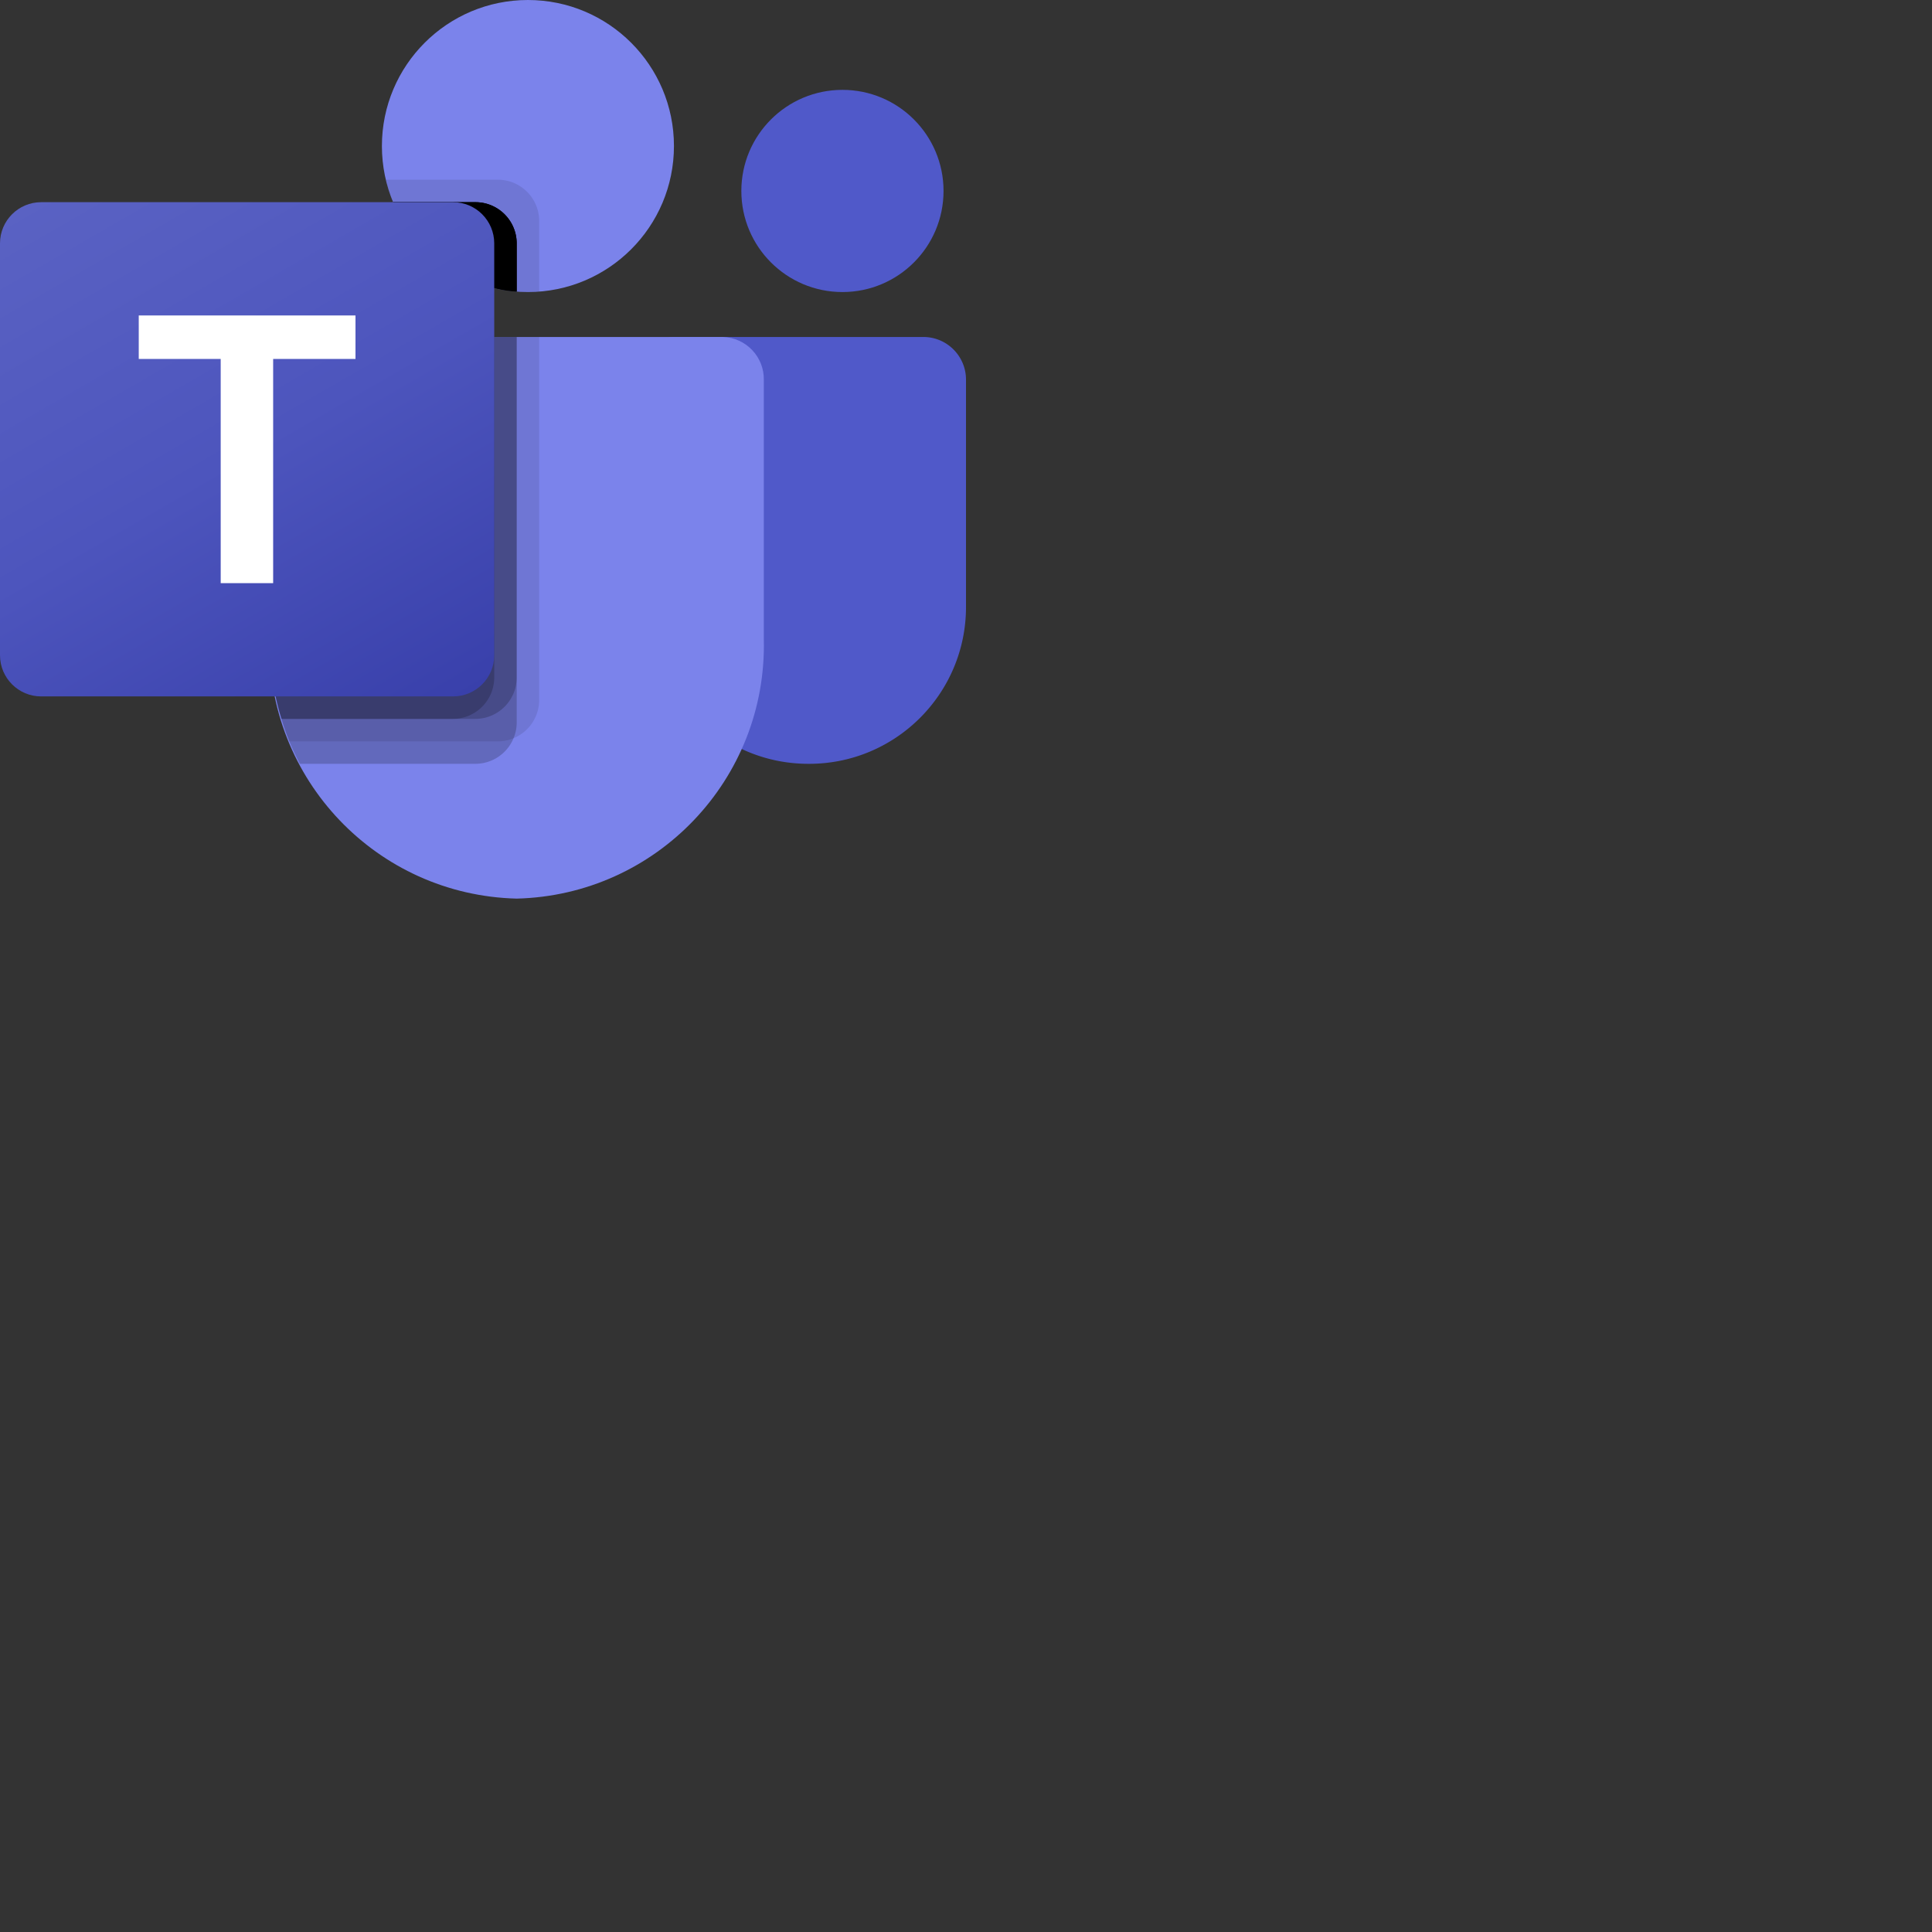 <svg xmlns="http://www.w3.org/2000/svg" version="1.1" viewBox="0 0 512 512" fill="currentColor"><rect x="0" y="0" width="512" height="512" fill="#333333" stroke="none"/><defs><linearGradient id="logosMicrosoftTeams0" x1="17.372%" x2="82.628%" y1="-6.51%" y2="106.51%"><stop offset="0%" stop-color="#5A62C3"/><stop offset="50%" stop-color="#4D55BD"/><stop offset="100%" stop-color="#3940AB"/></linearGradient><path id="logosMicrosoftTeams1" d="M136.93 64.476v12.8a32.674 32.674 0 0 1-5.953-.952a38.698 38.698 0 0 1-26.79-22.742h21.848c6.008.022 10.872 4.887 10.895 10.894"/></defs><path fill="#5059C9" d="M178.563 89.302h66.125c6.248 0 11.312 5.065 11.312 11.312v60.231c0 22.96-18.613 41.574-41.573 41.574h-.197c-22.96.003-41.576-18.607-41.579-41.568V95.215a5.912 5.912 0 0 1 5.912-5.913"/><circle cx="223.256" cy="50.605" r="26.791" fill="#5059C9"/><circle cx="139.907" cy="38.698" r="38.698" fill="#7B83EB"/><path fill="#7B83EB" d="M191.506 89.302H82.355c-6.173.153-11.056 5.276-10.913 11.449v68.697c-.862 37.044 28.445 67.785 65.488 68.692c37.043-.907 66.35-31.648 65.489-68.692v-68.697c.143-6.173-4.74-11.296-10.913-11.449"/><path d="M142.884 89.302v96.268a10.96 10.96 0 0 1-6.787 10.062c-1.3.55-2.697.833-4.108.833H76.68c-.774-1.965-1.488-3.93-2.084-5.953a72.509 72.509 0 0 1-3.155-21.076v-68.703c-.143-6.163 4.732-11.278 10.895-11.43z" opacity=".1"/><path d="M136.93 89.302v102.222c0 1.411-.283 2.808-.833 4.108a10.96 10.96 0 0 1-10.062 6.787H79.48c-1.012-1.965-1.965-3.93-2.798-5.954a59.049 59.049 0 0 1-2.084-5.953a72.508 72.508 0 0 1-3.155-21.076v-68.703c-.143-6.163 4.732-11.278 10.895-11.43z" opacity=".2"/><path d="M136.93 89.302v90.315c-.045 5.998-4.896 10.85-10.895 10.895H74.597a72.508 72.508 0 0 1-3.155-21.076v-68.703c-.143-6.163 4.732-11.278 10.895-11.43z" opacity=".2"/><path d="M130.977 89.302v90.315c-.046 5.998-4.897 10.85-10.895 10.895H74.597a72.508 72.508 0 0 1-3.155-21.076v-68.703c-.143-6.163 4.732-11.278 10.895-11.43z" opacity=".2"/><path d="M142.884 58.523v18.753c-1.012.06-1.965.12-2.977.12c-1.012 0-1.965-.06-2.977-.12a32.674 32.674 0 0 1-5.953-.952a38.698 38.698 0 0 1-26.791-22.742a33.082 33.082 0 0 1-1.905-5.954h29.708c6.007.023 10.872 4.887 10.895 10.895" opacity=".1"/><use href="#logosMicrosoftTeams1" opacity=".2"/><use href="#logosMicrosoftTeams1" opacity=".2"/><path d="M130.977 64.476v11.848a38.698 38.698 0 0 1-26.791-22.743h15.896c6.008.023 10.872 4.888 10.895 10.895" opacity=".2"/><path fill="url(#logosMicrosoftTeams0)" d="M10.913 53.581h109.15c6.028 0 10.914 4.886 10.914 10.913v109.151c0 6.027-4.886 10.913-10.913 10.913H10.913C4.886 184.558 0 179.672 0 173.645V64.495C0 58.466 4.886 53.58 10.913 53.58"/><path fill="#FFF" d="M94.208 95.125h-21.82v59.416H58.487V95.125H36.769V83.599h57.439z"/></svg>